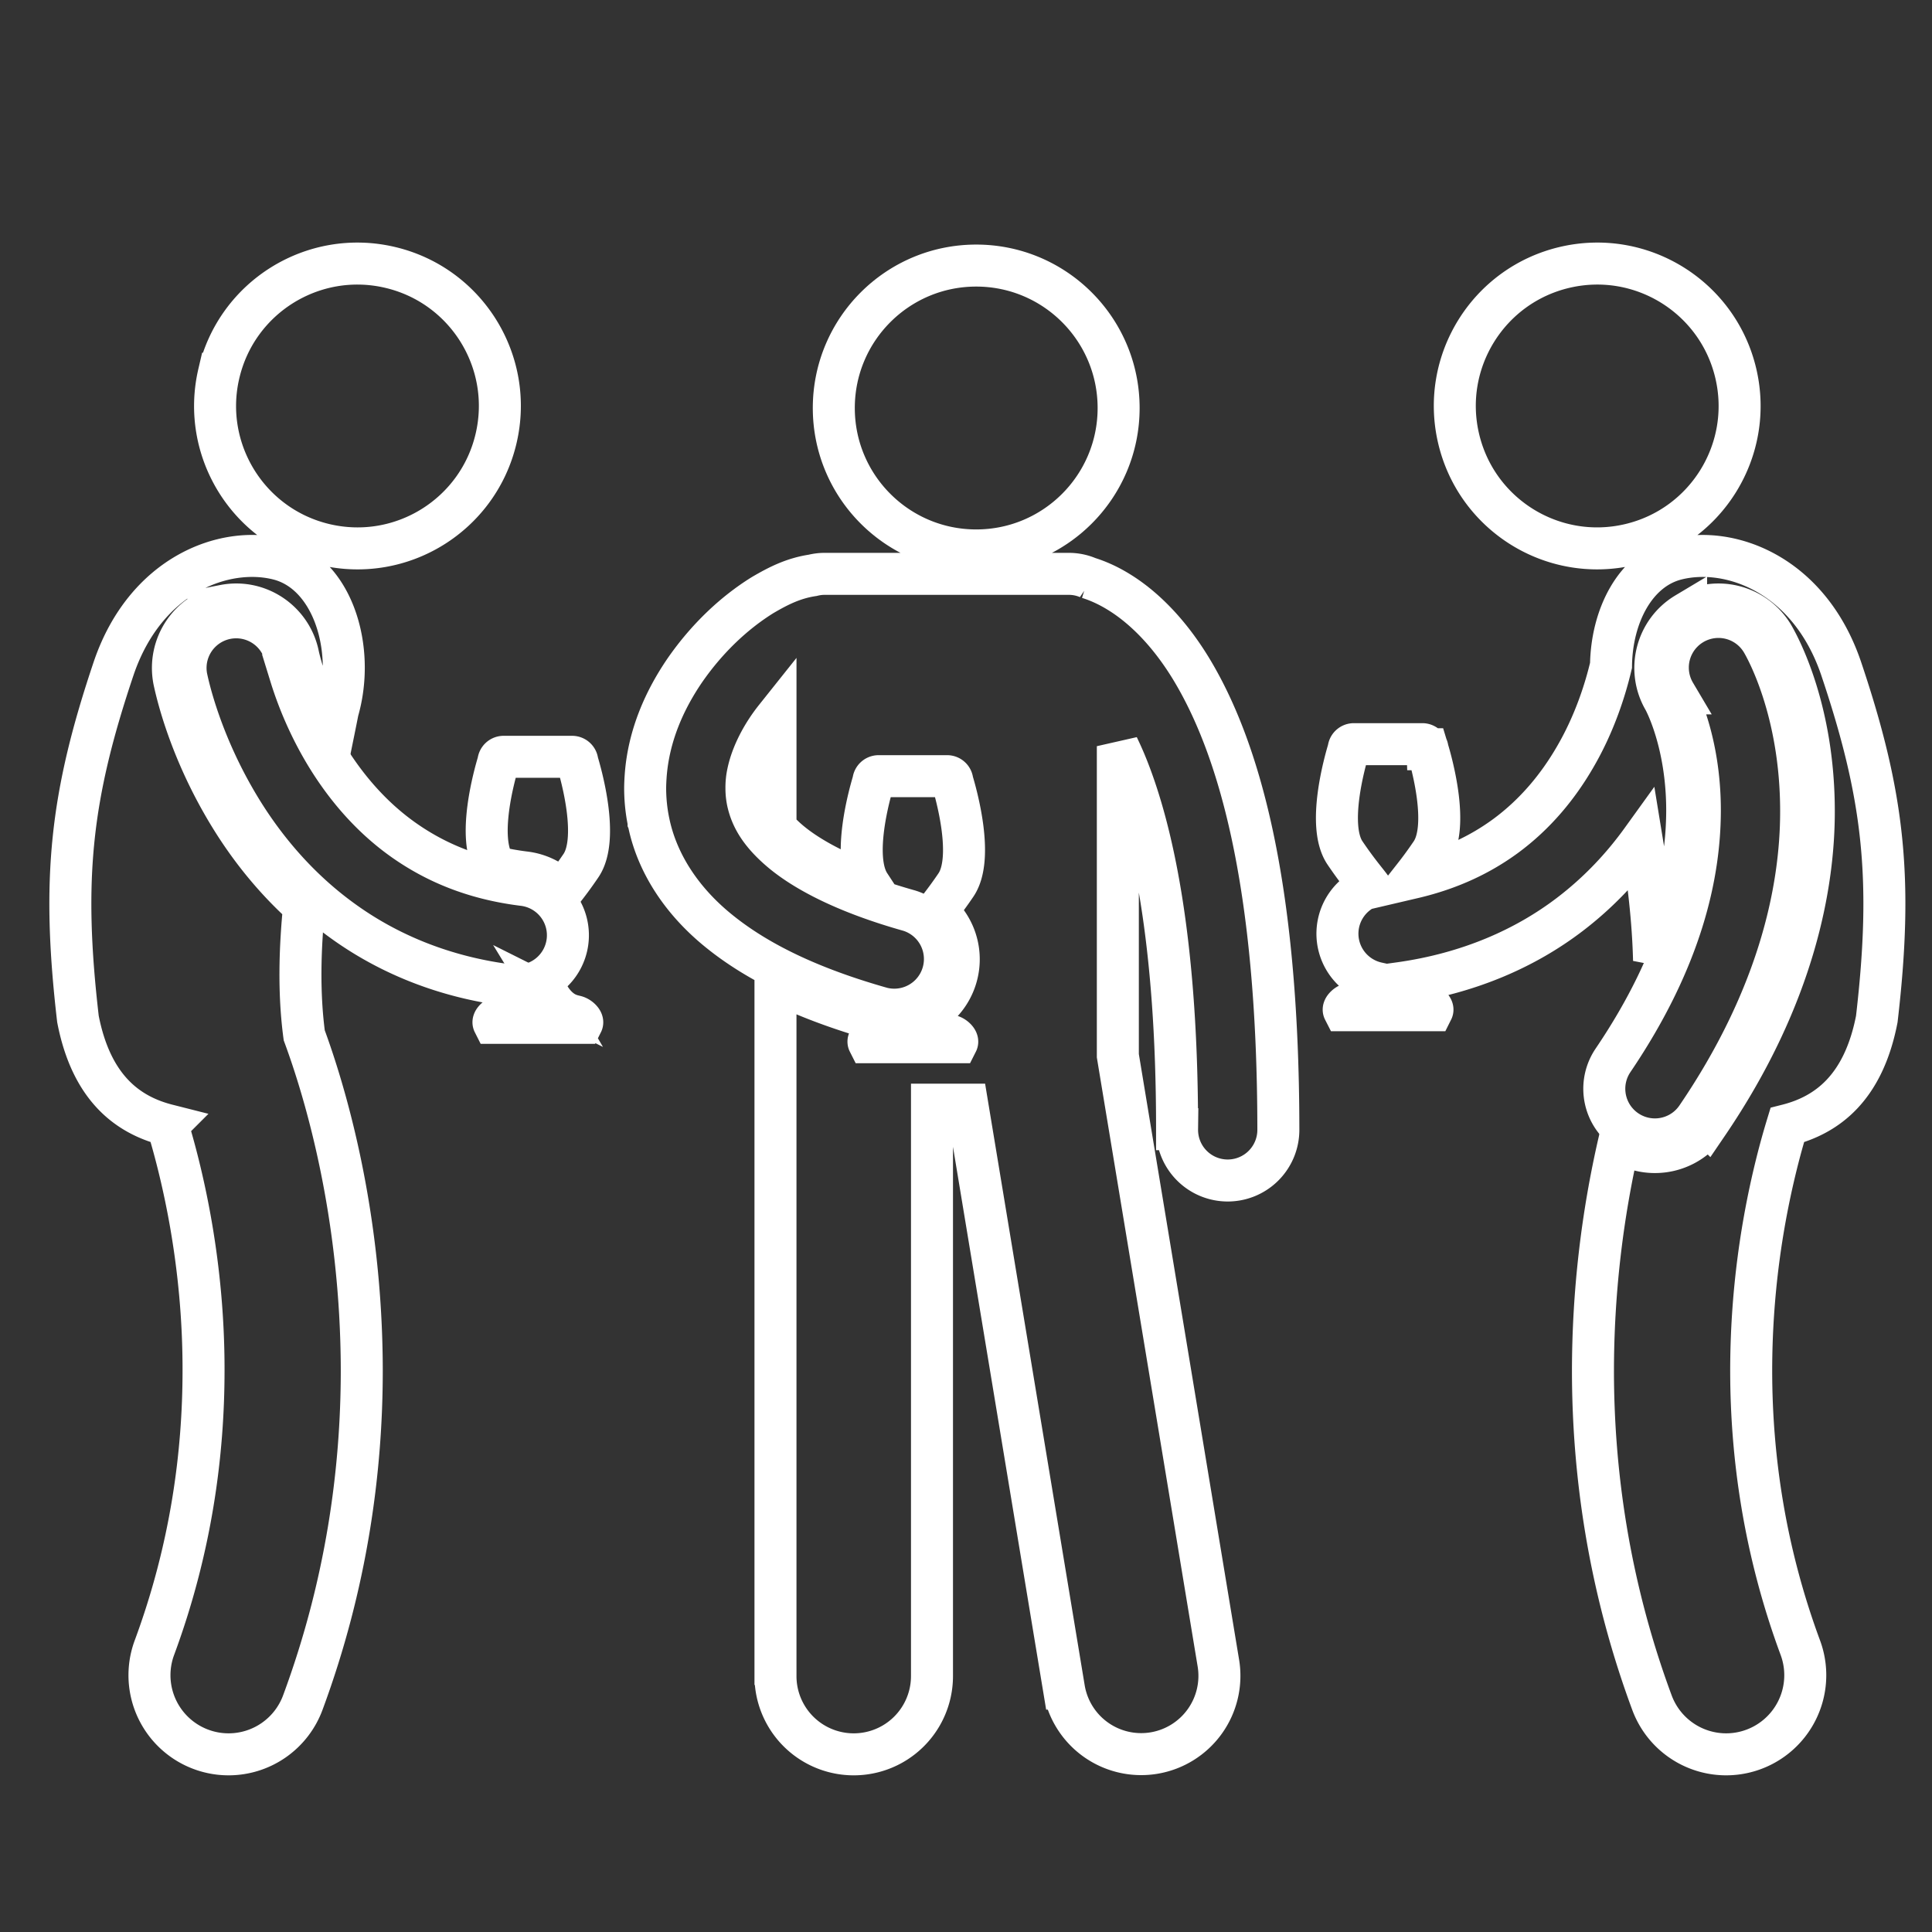 <svg width="230" height="230" viewBox="0 0 230 230" xmlns="http://www.w3.org/2000/svg"><rect x="0" y="0" width="230" height="230" fill="#333333" stroke="none"/><title>59CAD841-75EC-4A7E-BB53-2B8BDD942ABC</title><g stroke="#FFF" stroke-width="5" fill="none" fill-rule="evenodd"><path d="M66.951 106.064c.56-.709 1.279-1.64 2.212-3.016 2.183-3.221.024-10.847-.432-12.348a.622.622 0 0 0-.62-.603h-8.156a.62.62 0 0 0-.621.603c-.456 1.5-2.616 9.126-.433 12.348l.137.2c1.117.256 2.265.464 3.456.61a7.48 7.48 0 0 1 4.457 2.206zM59.462 121.02c-.423.142-.795.562-.701.748h10.542c.093-.186-.281-.607-.7-.747-.42-.141-1.9-.219-3.221-2.382a3.638 3.638 0 0 1-.293-.637 7.487 7.487 0 0 1-2.513.801c-1.294 1.998-2.706 2.08-3.114 2.218zM26.05 44.487C28.171 35.37 37.282 29.7 46.4 31.824c9.117 2.123 14.786 11.235 12.663 20.353C56.94 61.294 47.83 66.963 38.712 64.84c-9.116-2.124-14.785-11.236-12.663-20.353zM19.935 133.94c1.92 6.32 4.313 16.726 4.297 29.209-.002 9.96-1.49 21.23-5.85 33.005a9.42 9.42 0 0 0 8.83 12.695 9.423 9.423 0 0 0 8.834-6.152c5.241-14.154 7.024-27.714 7.022-39.549-.022-18.877-4.454-33.397-6.849-39.895-.661-4.947-.533-10.21-.012-15.414-3.047-2.748-5.777-5.954-8.136-9.595-4.902-7.597-6.754-14.535-7.323-17.165l-.017-.076c-.81-4.129 1.855-8.098 5.93-8.898a7.638 7.638 0 0 1 1.462-.144c3.576 0 6.68 2.55 7.38 6.062l.017.079c.015.068.038.17.07.301.085.343.223.869.429 1.541a41.21 41.21 0 0 0 3.501 8.125c.241-1.186.475-2.341.69-3.436 2.162-7.5-.667-16.477-7.098-18.08-6.432-1.605-15.757 1.89-19.55 12.924-5.128 15.203-6.23 25.098-4.281 41.838 1.592 8.194 5.9 11.42 10.654 12.625z"/><path d="M34.578 80.386a30.328 30.328 0 0 1-.449-1.62 9.143 9.143 0 0 1-.103-.447A6.028 6.028 0 0 0 22.2 80.662c.105.452 1.616 8.206 7.134 16.764 2.765 4.269 6.573 8.748 11.775 12.429 5.19 3.684 11.79 6.51 19.743 7.47a6.031 6.031 0 0 0 6.712-5.256 6.03 6.03 0 0 0-5.255-6.715c-5.989-.737-10.54-2.738-14.238-5.341-5.526-3.895-9.117-9.349-11.272-13.913a42.63 42.63 0 0 1-2.222-5.714zM163.087 105.528a6.024 6.024 0 0 0-3.82 6.392 6.028 6.028 0 0 0 4.682 5.114c-.018.031-.031.069-.05.1-1.322 2.162-2.802 2.24-3.221 2.38-.423.141-.795.562-.7.748h10.541c.093-.186-.281-.607-.7-.748-.421-.14-1.9-.218-3.221-2.38-.015-.025-.026-.056-.04-.082 8.3-1.148 15.068-4.192 20.277-8.156 3.546-2.696 6.366-5.758 8.616-8.88.762 4.66 1.345 9.528 1.46 14.319 2.607-6.047 3.932-12.01 3.947-17.82.008-8.204-2.745-13.168-2.773-13.217-2.074-3.546-.893-8.153 2.642-10.267a7.53 7.53 0 0 1 3.863-1.069 7.575 7.575 0 0 1 6.47 3.668c.819 1.396 4.857 8.905 4.869 20.888.018 8.508-2.167 21.895-12.68 37.331a7.528 7.528 0 0 1-6.237 3.3 7.488 7.488 0 0 1-4.226-1.301l-.012-.009a121.906 121.906 0 0 0-3.136 27.308c-.001 11.835 1.78 25.398 7.025 39.55a9.42 9.42 0 0 0 8.834 6.152 9.422 9.422 0 0 0 8.83-12.694c-4.36-11.777-5.85-23.045-5.852-33.008a102.363 102.363 0 0 1 3.422-26.157 92.58 92.58 0 0 1 .872-3.048c4.757-1.205 9.067-4.43 10.659-12.625 1.948-16.741.846-26.636-4.281-41.839-3.794-11.034-13.118-14.528-19.55-12.924-4.92 1.226-7.73 6.77-7.81 12.666-.648 2.754-1.913 6.852-4.267 10.889-1.97 3.404-4.653 6.751-8.32 9.443-2.912 2.126-6.463 3.876-10.971 4.93.55-.7 1.252-1.614 2.15-2.94 2.183-3.222.024-10.847-.432-12.348a.622.622 0 0 0-.62-.603h-8.155a.62.62 0 0 0-.62.603c-.456 1.5-2.617 9.126-.433 12.347 1.425 2.104 2.354 3.173 2.968 3.987zM186.3 31.823c9.117-2.124 18.23 3.546 20.352 12.663 2.123 9.117-3.547 18.23-12.664 20.353-9.117 2.124-18.229-3.546-20.351-12.663-2.124-9.117 3.546-18.23 12.663-20.353z"/><path d="M199.418 82.594h.002-.002zm-2.407 53.05c1.93 0 3.826-.925 4.993-2.643 9.544-14.016 12.438-26.73 12.417-36.482-.011-12.122-4.289-19.493-4.654-20.114a6.028 6.028 0 0 0-10.376 6.14h-.001v.002c.09.154 2.981 5.374 2.974 13.972-.02 7.433-2.062 17.493-10.335 29.708a6.03 6.03 0 0 0 4.982 9.417zM116.216 31.616c9.362 0 16.953 7.592 16.953 16.956s-7.59 16.956-16.953 16.956-16.954-7.592-16.954-16.956 7.59-16.956 16.954-16.956zM77.212 97.842v.002l.002.005.005.022c.958 4.742 3.843 9.337 8.436 13.02 4.614 3.722 10.886 6.736 19.31 9.12a6.03 6.03 0 0 0 3.272-11.604c-7.35-2.066-12.147-4.569-14.996-6.89-2.855-2.346-3.823-4.302-4.218-6.092-.002-.005-.002-.011-.003-.016a7.659 7.659 0 0 1-.158-1.57 8.192 8.192 0 0 1 .186-1.837c.443-2.132 1.646-4.493 3.273-6.534v13.088a15.556 15.556 0 0 0 1.875 1.8c1.65 1.342 4.523 3.157 9.316 4.938-2.123-3.25.01-10.798.464-12.29a.622.622 0 0 1 .621-.603h8.154a.62.62 0 0 1 .621.603c.456 1.5 2.615 9.126.432 12.347a49.858 49.858 0 0 1-2.306 3.138 7.53 7.53 0 0 1 1.675 2.037 7.477 7.477 0 0 1 .677 5.728 7.547 7.547 0 0 1-3.84 4.664c.005.008.008.018.014.026 1.321 2.163 2.8 2.241 3.22 2.381.42.141.794.562.7.748h-10.541c-.094-.186.278-.608.7-.748.36-.12 1.501-.2 2.653-1.585-.05 0-.102.007-.154.007a7.55 7.55 0 0 1-2.05-.285c-4.662-1.32-8.716-2.841-12.233-4.593v82.665a9.316 9.316 0 0 0 18.632 0v-68.028h4.203l11.508 69.523a9.316 9.316 0 0 0 10.712 7.67 9.318 9.318 0 0 0 7.67-10.713l-11.968-72.303V88.832c.285.596.571 1.22.858 1.903 3.215 7.712 6.203 21.185 6.194 43.694a6.029 6.029 0 1 0 12.057 0c-.023-29.622-4.811-45.687-10.452-54.924-2.82-4.596-5.91-7.422-8.548-9.036-1.405-.866-2.653-1.375-3.633-1.679a5.802 5.802 0 0 0-2.3-.473h-29.11c-.481 0-.946.065-1.394.175-2.3.345-4.103 1.264-5.964 2.355-3.328 2.064-6.578 5.092-9.249 8.944-2.4 3.507-4.338 7.779-4.674 12.64-.032.464-.055.932-.057 1.407.002 1.31.13 2.653.408 4.004z"/></g></svg> 
